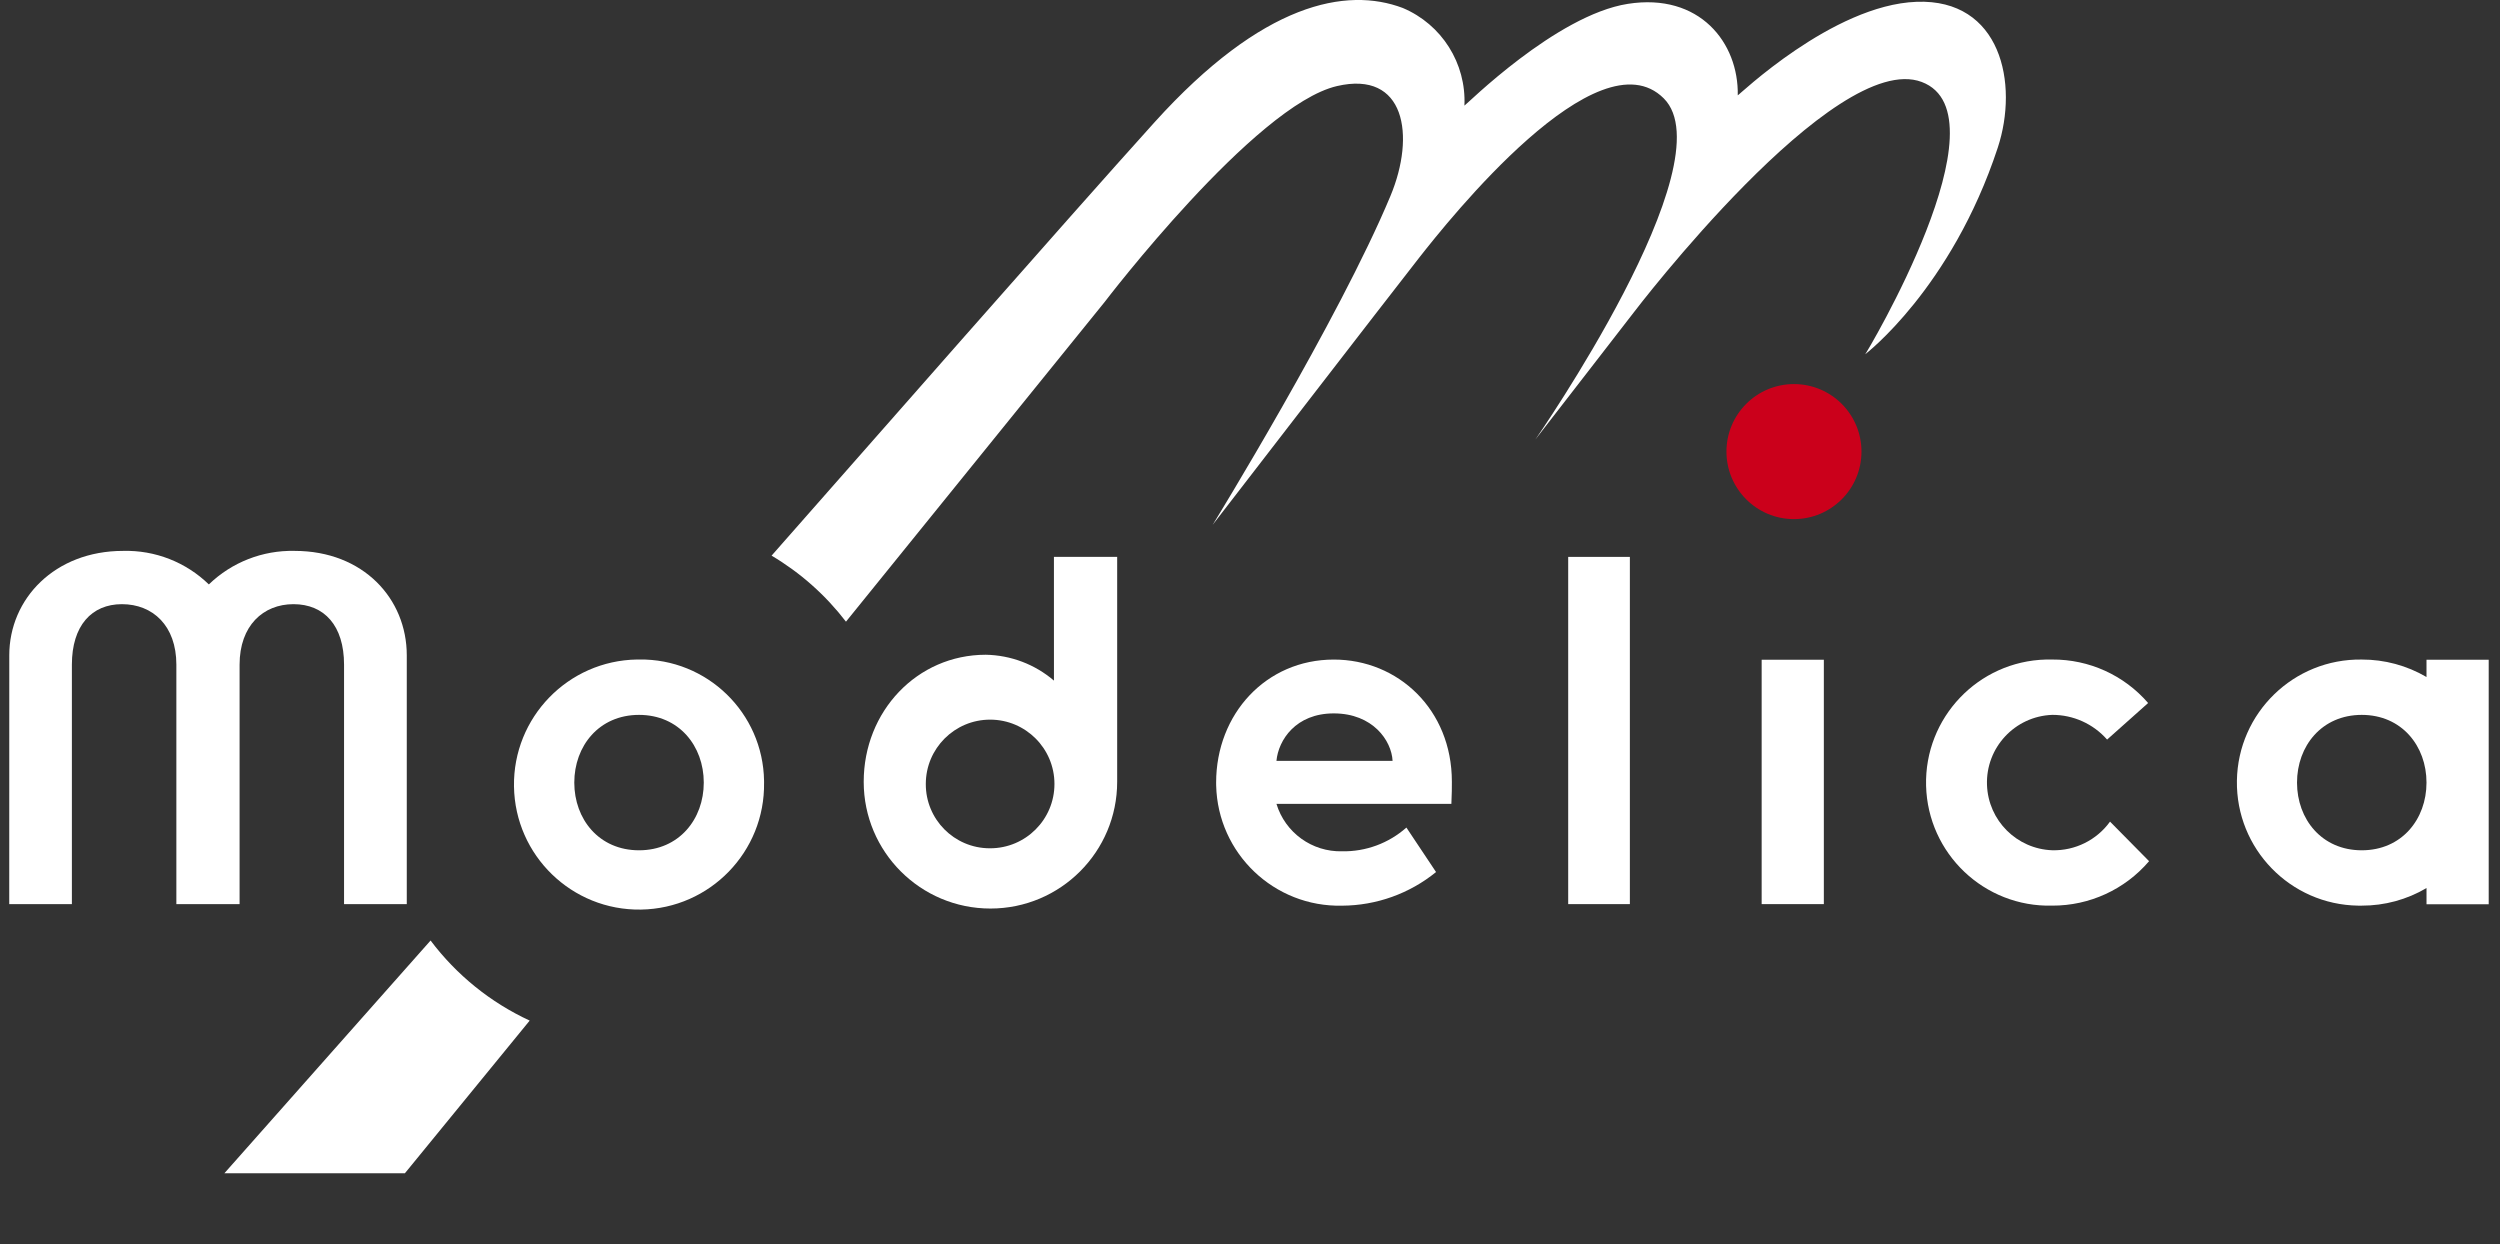 <?xml version="1.0" encoding="UTF-8"?><svg id="Ebene_1" xmlns="http://www.w3.org/2000/svg" viewBox="0 0 215 107"><rect x="0" y="0" width="215" height="107" fill="#333333" stroke="none"/><g id="Gruppe_712" transform="translate(137.694 110.507)"><path id="Pfad_123" d="M105.581,84.096h2.002v14.775h7.483v1.906h-9.485v-16.681Z" fill="#fff"/><path id="Pfad_124" d="M127.6,93.532v7.245h-1.836v-1.598c-.878,1.186-2.266,1.884-3.741,1.883-2.161,.102-3.996-1.568-4.097-3.729l-.002-.036c0-2.145,1.882-3.67,4.361-3.67,1.168-.018,2.317,.296,3.313,.906v-.596c0-2.288-1.906-2.597-2.788-2.597-1.152,.057-2.277,.375-3.288,.93l-.837-1.669c1.251-.731,2.673-1.117,4.122-1.12,3.245,.002,4.794,2.004,4.794,4.052Zm-1.999,4.097v-1.549c-.865-.534-1.867-.807-2.883-.786-1.715,0-2.788,.858-2.788,2.002,0,1.429,1.287,2.001,2.526,2.001,1.243-.066,2.393-.676,3.145-1.668Z" fill="#fff"/><path id="Pfad_125" d="M141.711,93.699v7.077h-2.002v-6.744c.145-1.34-.824-2.544-2.164-2.689-.16-.017-.321-.019-.481-.004-1.787,0-2.74,1.859-2.74,1.859v7.578h-2.002v-11.009h1.855v1.546c.729-1.162,2.012-1.858,3.383-1.835,2.212-.082,4.071,1.644,4.154,3.856,.005,.122,.004,.243-.003,.365Z" fill="#fff"/><path id="Pfad_126" d="M154.553,99.395c-.859,1.079-2.172,1.696-3.551,1.669-2.979,0-5.338-2.55-5.338-5.791s2.359-5.791,5.338-5.791c1.481-.058,2.887,.654,3.718,1.883v-1.598h1.835v11.06c0,3.813-2.597,5.719-5.791,5.719-1.822-.017-3.56-.774-4.813-2.097l1.218-1.501c.894,1.069,2.205,1.703,3.598,1.74,2.336,0,3.789-1.287,3.789-3.765l-.002-1.526Zm0-6.196c-.702-1.122-1.918-1.819-3.24-1.859-2.24,0-3.647,1.763-3.647,3.932s1.406,3.931,3.647,3.931c1.325-.031,2.545-.73,3.24-1.858v-4.146Z" fill="#fff"/><path id="Pfad_127" d="M161.274,96.847v-7.077h2.001v6.745c-.144,1.341,.826,2.544,2.166,2.688,.159,.017,.319,.019,.479,.004,1.169-.077,2.211-.766,2.74-1.811v-7.626h2.002v11.01h-1.858v-1.696c-.691,1.219-1.982,1.975-3.383,1.979-2.212,.08-4.07-1.648-4.15-3.86-.004-.119-.003-.237,.003-.356Z" fill="#fff"/><path id="Pfad_128" d="M184.533,93.532v7.245h-1.836v-1.598c-.878,1.186-2.266,1.884-3.741,1.883-2.161,.102-3.996-1.568-4.097-3.729l-.002-.036c0-2.145,1.882-3.67,4.361-3.67,1.168-.018,2.317,.296,3.313,.906v-.596c0-2.288-1.906-2.597-2.788-2.597-1.152,.057-2.277,.375-3.288,.93l-.837-1.669c1.251-.731,2.673-1.117,4.122-1.12,3.244,.002,4.794,2.004,4.794,4.052Zm-2.002,4.099v-1.549c-.866-.535-1.867-.808-2.884-.786-1.715,0-2.788,.858-2.788,2.002,0,1.429,1.287,2.001,2.526,2.001,1.244-.066,2.395-.677,3.147-1.67v.002Z" fill="#fff"/><path id="Pfad_129" d="M197.378,99.395c-.859,1.079-2.172,1.696-3.551,1.669-2.979,0-5.338-2.55-5.338-5.791s2.359-5.791,5.338-5.791c1.481-.058,2.887,.654,3.718,1.883v-1.598h1.835v11.06c0,3.813-2.597,5.719-5.791,5.719-1.822-.017-3.559-.774-4.813-2.097l1.218-1.501c.894,1.069,2.205,1.703,3.598,1.74,2.336,0,3.789-1.287,3.789-3.765l-.002-1.526Zm0-6.196c-.702-1.122-1.918-1.819-3.24-1.859-2.24,0-3.647,1.763-3.647,3.932s1.406,3.931,3.647,3.931c1.325-.031,2.545-.73,3.24-1.858v-4.146Z" fill="#fff"/><path id="Pfad_130" d="M214.204,95.347c.003,.215-.005,.429-.024,.643h-8.889c.253,1.884,1.888,3.273,3.788,3.218,1.293-.008,2.513-.604,3.313-1.62l1.263,1.31c-1.142,1.348-2.809,2.139-4.576,2.17-3.106,.066-5.678-2.398-5.744-5.504-.002-.096-.002-.191,.001-.287,0-3.218,2.192-5.791,5.505-5.791,3.074-.003,5.361,2.309,5.361,5.862Zm-1.954-1.025c-.176-1.735-1.665-3.037-3.408-2.979-1.76-.059-3.277,1.231-3.501,2.979h6.908Z" fill="#fff"/></g><circle id="Ellipse_18" cx="154.281" cy="38.837" r="5.806" fill="#cb001b"/><path id="Pfad_131" d="M164.824,.156c-7.246,.265-15.377,8.131-15.377,8.042,.088-4.507-3.272-8.837-9.456-7.866s-13.962,8.752-14.051,8.752c.168-3.634-1.949-6.987-5.302-8.398-4.851-1.83-12.048-.469-21.357,9.839-7.322,8.107-25.921,29.313-32.926,37.261,2.476,1.467,4.647,3.395,6.398,5.679l22.256-27.505s12.897-16.911,19.972-18.558c5.86-1.364,6.773,4.236,4.596,9.455-4.424,10.616-15.289,28.279-15.289,28.279,0,0,15.2-19.71,17.763-22.976,2.562-3.266,15.377-19.354,21.033-13.698,5.512,5.511-11.046,29.34-11.046,29.34l8.484-10.958s17.233-22.624,24.745-19.795c7.512,2.829-4.861,23.507-4.861,23.418,0,0,7.41-5.648,11.4-17.763,1.824-5.54,.269-12.814-6.981-12.549ZM37.03,80.884l-17.731,20.014h15.524l10.73-13.127c-3.366-1.557-6.294-3.923-8.523-6.887Z" fill="#fff"/><path id="Pfad_132" d="M.798,56.357c0-4.87,3.924-8.98,9.787-8.98,2.747-.073,5.407,.967,7.376,2.883,1.974-1.908,4.631-2.947,7.376-2.883,5.911,0,9.646,4.113,9.646,8.98v21.397h-5.394v-20.594c0-3.357-1.702-5.201-4.349-5.201-2.602,0-4.635,1.844-4.635,5.201v20.594h-5.437v-20.594c0-3.357-2.033-5.201-4.681-5.201-2.602,0-4.304,1.844-4.304,5.201v20.594H.795l.003-21.397Z" fill="#fff"/><path id="Pfad_133" d="M90.637,47.893h5.44v19.339c.002,6.019-4.875,10.901-10.895,10.903s-10.901-4.875-10.903-10.895v-.008c0-6.053,4.587-10.923,10.497-10.923,2.154,.037,4.227,.823,5.864,2.224l-.002-10.64Zm-5.486,25.06c3.055,0,5.532-2.477,5.532-5.532s-2.477-5.532-5.532-5.532-5.532,2.477-5.532,5.532h0c-.013,3.042,2.442,5.519,5.484,5.532,.016,0,.032,0,.047,0h0Z" fill="#fff"/><path id="Pfad_134" d="M65.709,67.303c.093,5.939-4.646,10.828-10.585,10.921-5.939,.093-10.828-4.646-10.921-10.585-.093-5.939,4.646-10.828,10.585-10.921,.056,0,.112-.001,.168-.001,5.851-.087,10.665,4.585,10.753,10.436,0,.05,.001,.1,.001,.15Zm-5.185,0c0-3.145-2.125-5.823-5.568-5.823s-5.567,2.678-5.567,5.823,2.124,5.822,5.567,5.822,5.568-2.678,5.568-5.822h0Z" fill="#fff"/><path id="Pfad_135" d="M124.861,67.218c0,.381,0,1.147-.042,1.912h-15.045c.75,2.478,3.064,4.148,5.651,4.081,2.032,.037,4.004-.692,5.525-2.041l2.55,3.826c-2.283,1.857-5.133,2.877-8.076,2.892-5.846,.137-10.696-4.49-10.834-10.336-.002-.082-.003-.164-.003-.246,0-5.908,4.294-10.583,10.114-10.583,5.526-.006,10.159,4.289,10.159,10.496Zm-5.099-1.785c-.087-1.743-1.702-4.081-5.059-4.081-3.272,0-4.759,2.294-4.929,4.081h9.988Z" fill="#fff"/><path id="Pfad_136" d="M134.865,47.893h5.303v29.861h-5.303v-29.861Z" fill="#fff"/><path id="Pfad_137" d="M181.463,70.66l3.358,3.401c-2.079,2.435-5.124,3.834-8.327,3.823-5.844,.149-10.703-4.469-10.851-10.313-.149-5.844,4.469-10.703,10.313-10.851,.179-.005,.359-.005,.538,0,3.164-.022,6.178,1.346,8.245,3.74l-3.528,3.144c-1.192-1.356-2.912-2.131-4.718-2.125-3.215,.116-5.727,2.817-5.611,6.032,.11,3.052,2.559,5.501,5.611,5.611,1.961,.049,3.821-.872,4.97-2.463Z" fill="#fff"/><path id="Pfad_138" d="M151.502,56.737h5.348v21.017h-5.348v-21.017Z" fill="#fff"/><path id="Pfad_139" d="M208.679,56.737v1.487c-1.688-.99-3.611-1.509-5.568-1.503-5.844-.086-10.652,4.582-10.737,10.427-.086,5.844,4.583,10.652,10.427,10.737,.104,.002,.207,.002,.311,0,1.958,.004,3.882-.518,5.568-1.513v1.395h5.348v-21.03h-5.348Zm-5.568,16.388c-3.443,0-5.567-2.678-5.567-5.822s2.124-5.823,5.567-5.823,5.568,2.678,5.568,5.823-2.125,5.822-5.568,5.822h0Z" fill="#fff"/></svg>